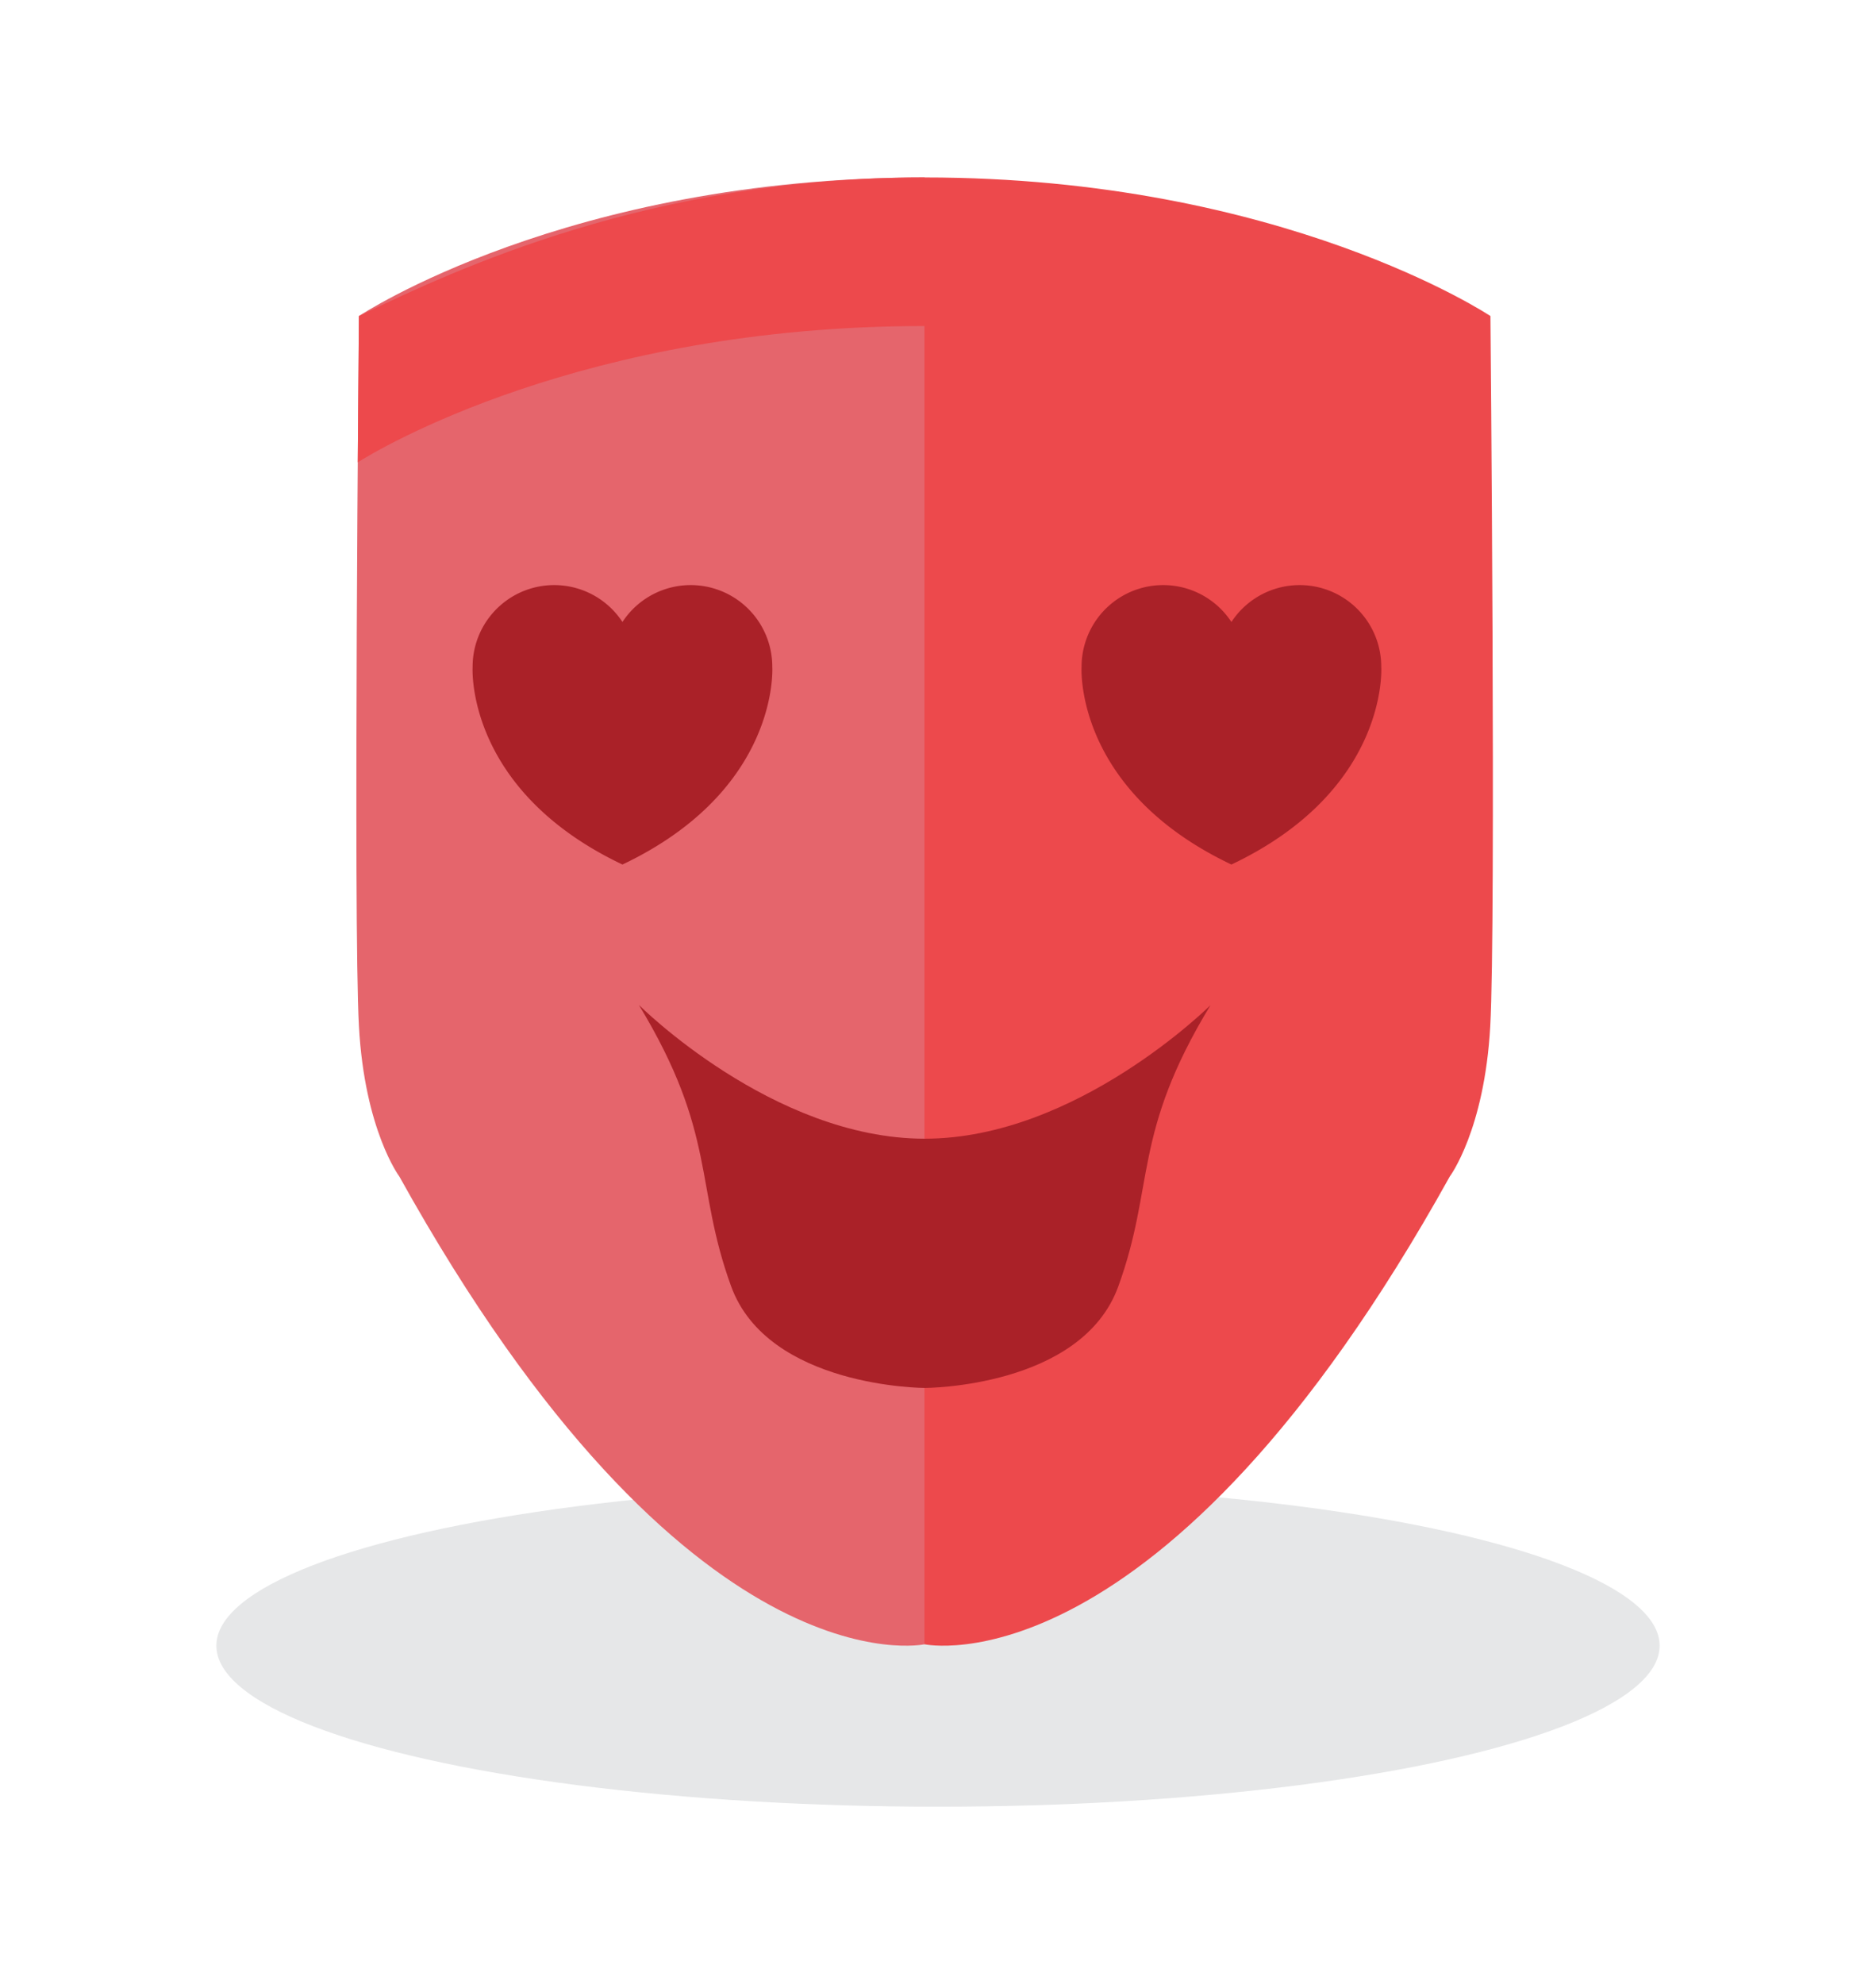 <svg id='Layer_1' data-name='Layer 1' xmlns='http://www.w3.org/2000/svg' viewBox='0 0 384 406'><defs><style>.cls-1{fill:#e6e7e8;}.cls-2{fill:#e5656c;}.cls-3{fill:#ed494c;}.cls-4{fill:#aa2128;}</style></defs><title>rps-win</title><ellipse class='cls-1' cx='192' cy='336.74' rx='147.71' ry='32.95'/><path class='cls-2' d='M81.74,240.73c59.09,106.35,107.53,95.72,107.53,95.72V36.31c-73.26,0-115.8,28.36-115.8,28.36s-1.18,124.07,0,145.34S81.74,240.73,81.74,240.73Z'/><path class='cls-3' d='M305.08,64.67S262.54,36.31,189.27,36.31h0c-56,0-95.92,18.79-115.81,28.36,0,3.91-.13,16.13-.23,29.93,3.9-2.46,45.87-27.89,116-27.89V336.45s48.45,10.63,107.53-95.72c0,0,7.09-9.45,8.28-30.72S305.08,64.67,305.08,64.67Z'/><path class='cls-4' d='M158.08,136.45a16.7,16.7,0,0,0-30.67-9.18,16.7,16.7,0,0,0-30.67,9.18s-1.65,25.11,30.67,40.45C159.72,161.56,158.08,136.45,158.08,136.45Z'/><path class='cls-4' d='M282.73,136.45a16.7,16.7,0,0,0-30.67-9.18,16.7,16.7,0,0,0-30.67,9.18s-1.65,25.11,30.67,40.45C284.38,161.56,282.73,136.45,282.73,136.45Z'/><path class='cls-4' d='M189.27,233c-31.13,0-58.49-27.36-58.49-27.36,16,26.42,11.32,36.8,18.87,57.55S189.27,284,189.27,284s32.08,0,39.63-20.76,2.83-31.13,18.87-57.55C247.77,205.65,220.41,233,189.27,233Z'/></svg>